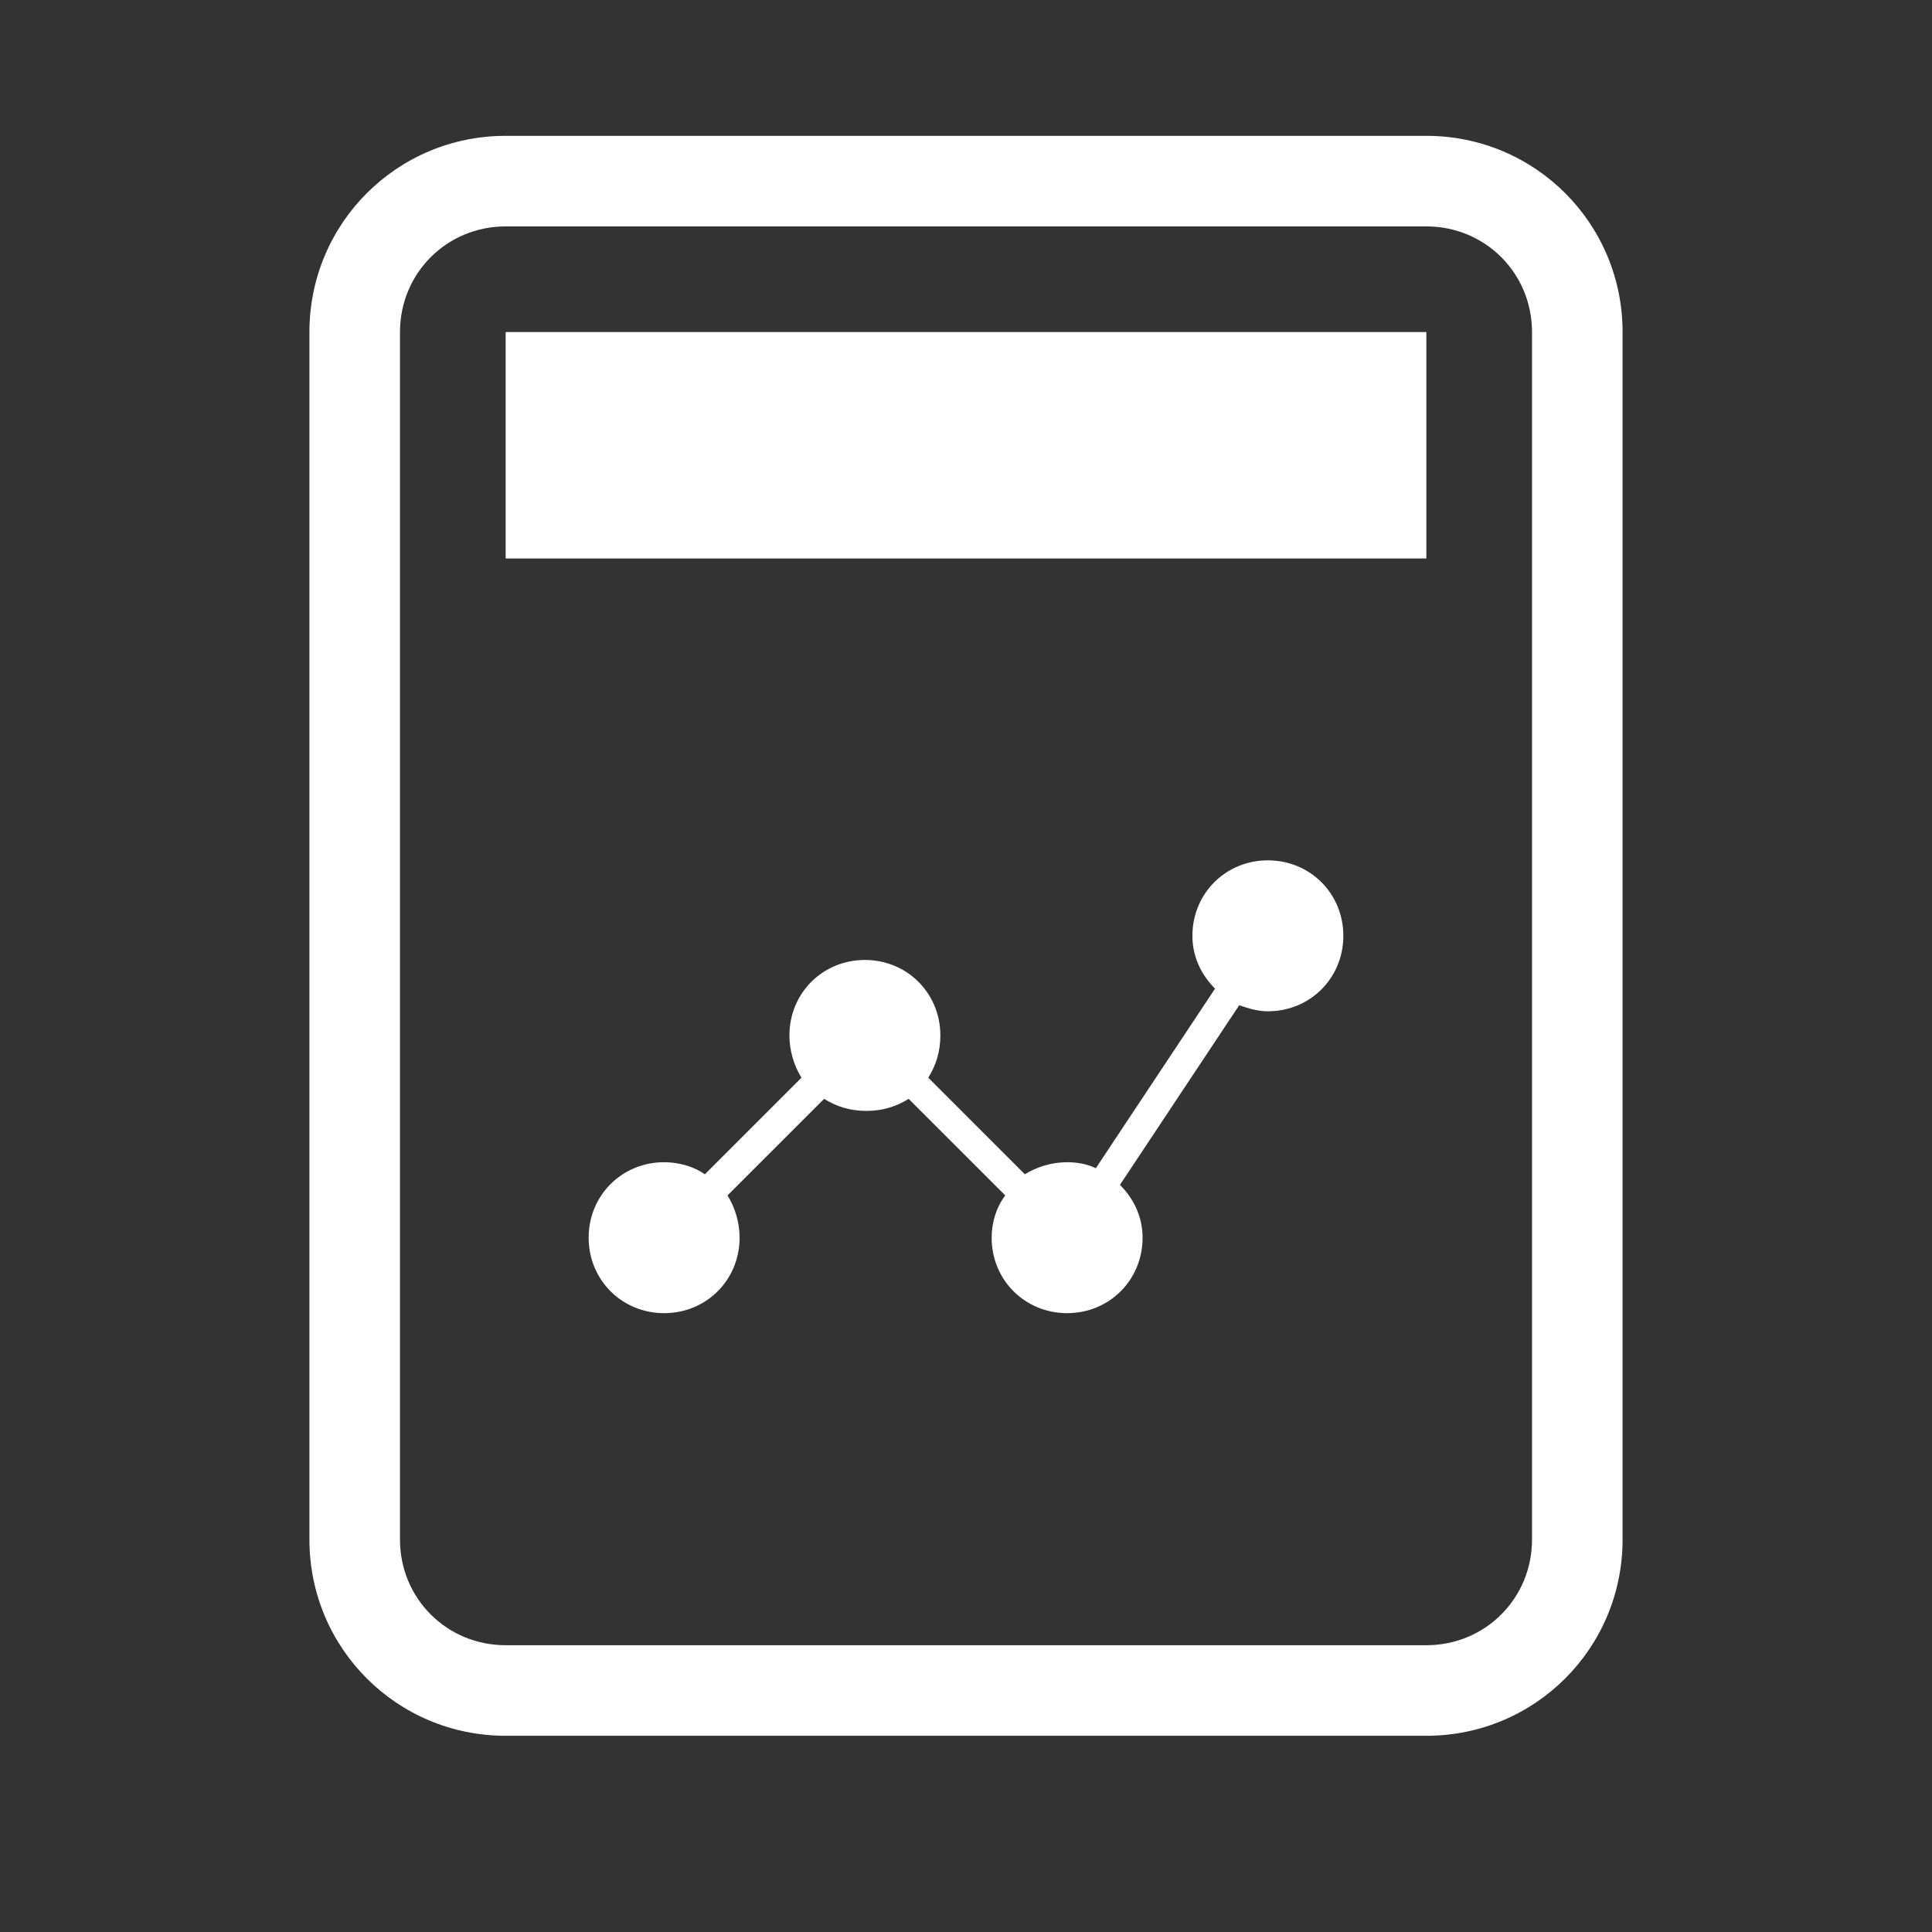 <svg xmlns:dc="http://purl.org/dc/elements/1.1/" xmlns:cc="http://creativecommons.org/ns#" xmlns:rdf="http://www.w3.org/1999/02/22-rdf-syntax-ns#" xmlns:svg="http://www.w3.org/2000/svg" xmlns="http://www.w3.org/2000/svg" xmlns:sodipodi="http://sodipodi.sourceforge.net/DTD/sodipodi-0.dtd" xmlns:inkscape="http://www.inkscape.org/namespaces/inkscape" enable-background="new 0 0 128 128" version="1.1" viewBox="0 0 128 128" xml:space="preserve" x="0px" y="0px"><rect x="0" y="0" width="128" height="128" fill="#333333" stroke="none"/><path style="" d="M 33.5 9 C 26.3 9 20.5 14.8 20.5 22 L 20.5 102 C 20.5 109.2 26.3 115 33.5 115 L 94.5 115 C 101.7 115 107.5 109.2 107.5 102 L 107.5 22 C 107.5 14.8 101.7 9 94.5 9 L 33.5 9 z M 33.5 15 L 94.5 15 C 98.4 15 101.5 18.1 101.5 22 L 101.5 102 C 101.5 105.9 98.4 109 94.5 109 L 33.5 109 C 29.6 109 26.5 105.9 26.5 102 L 26.5 22 C 26.5 18.1 29.6 15 33.5 15 z M 33.5 22 L 33.5 37 L 94.5 37 L 94.5 22 L 33.5 22 z M 84 57 C 81.2 57 79 59.2 79 62 C 79 63.4 79.6 64.6 80.5 65.5 L 72.6 77.4 C 72 77.1 71.299 77 70.699 77 C 69.699 77 68.7 77.301 67.9 77.801 L 61.5 71.4 C 62 70.6 62.301 69.7 62.301 68.6 C 62.301 65.8 60.101 63.6 57.301 63.6 C 54.501 63.6 52.301 65.8 52.301 68.6 C 52.301 69.6 52.6 70.6 53.1 71.4 L 46.699 77.801 C 45.999 77.301 45 77 44 77 C 41.2 77 39 79.2 39 82 C 39 84.8 41.2 87 44 87 C 46.8 87 49 84.8 49 82 C 49 81 48.699 79.999 48.199 79.199 L 54.6 72.801 C 55.4 73.301 56.3 73.6 57.4 73.6 C 58.5 73.6 59.399 73.301 60.199 72.801 L 66.6 79.199 C 66 79.999 65.699 81 65.699 82 C 65.699 84.8 67.899 87 70.699 87 C 73.499 87 75.699 84.8 75.699 82 C 75.699 80.6 75.099 79.4 74.199 78.5 L 82.1 66.6 C 82.7 66.8 83.3 67 84 67 C 86.8 67 89 64.8 89 62 C 89 59.2 86.8 57 84 57 z " fill="#ffffff" stroke="none"></path></svg>
